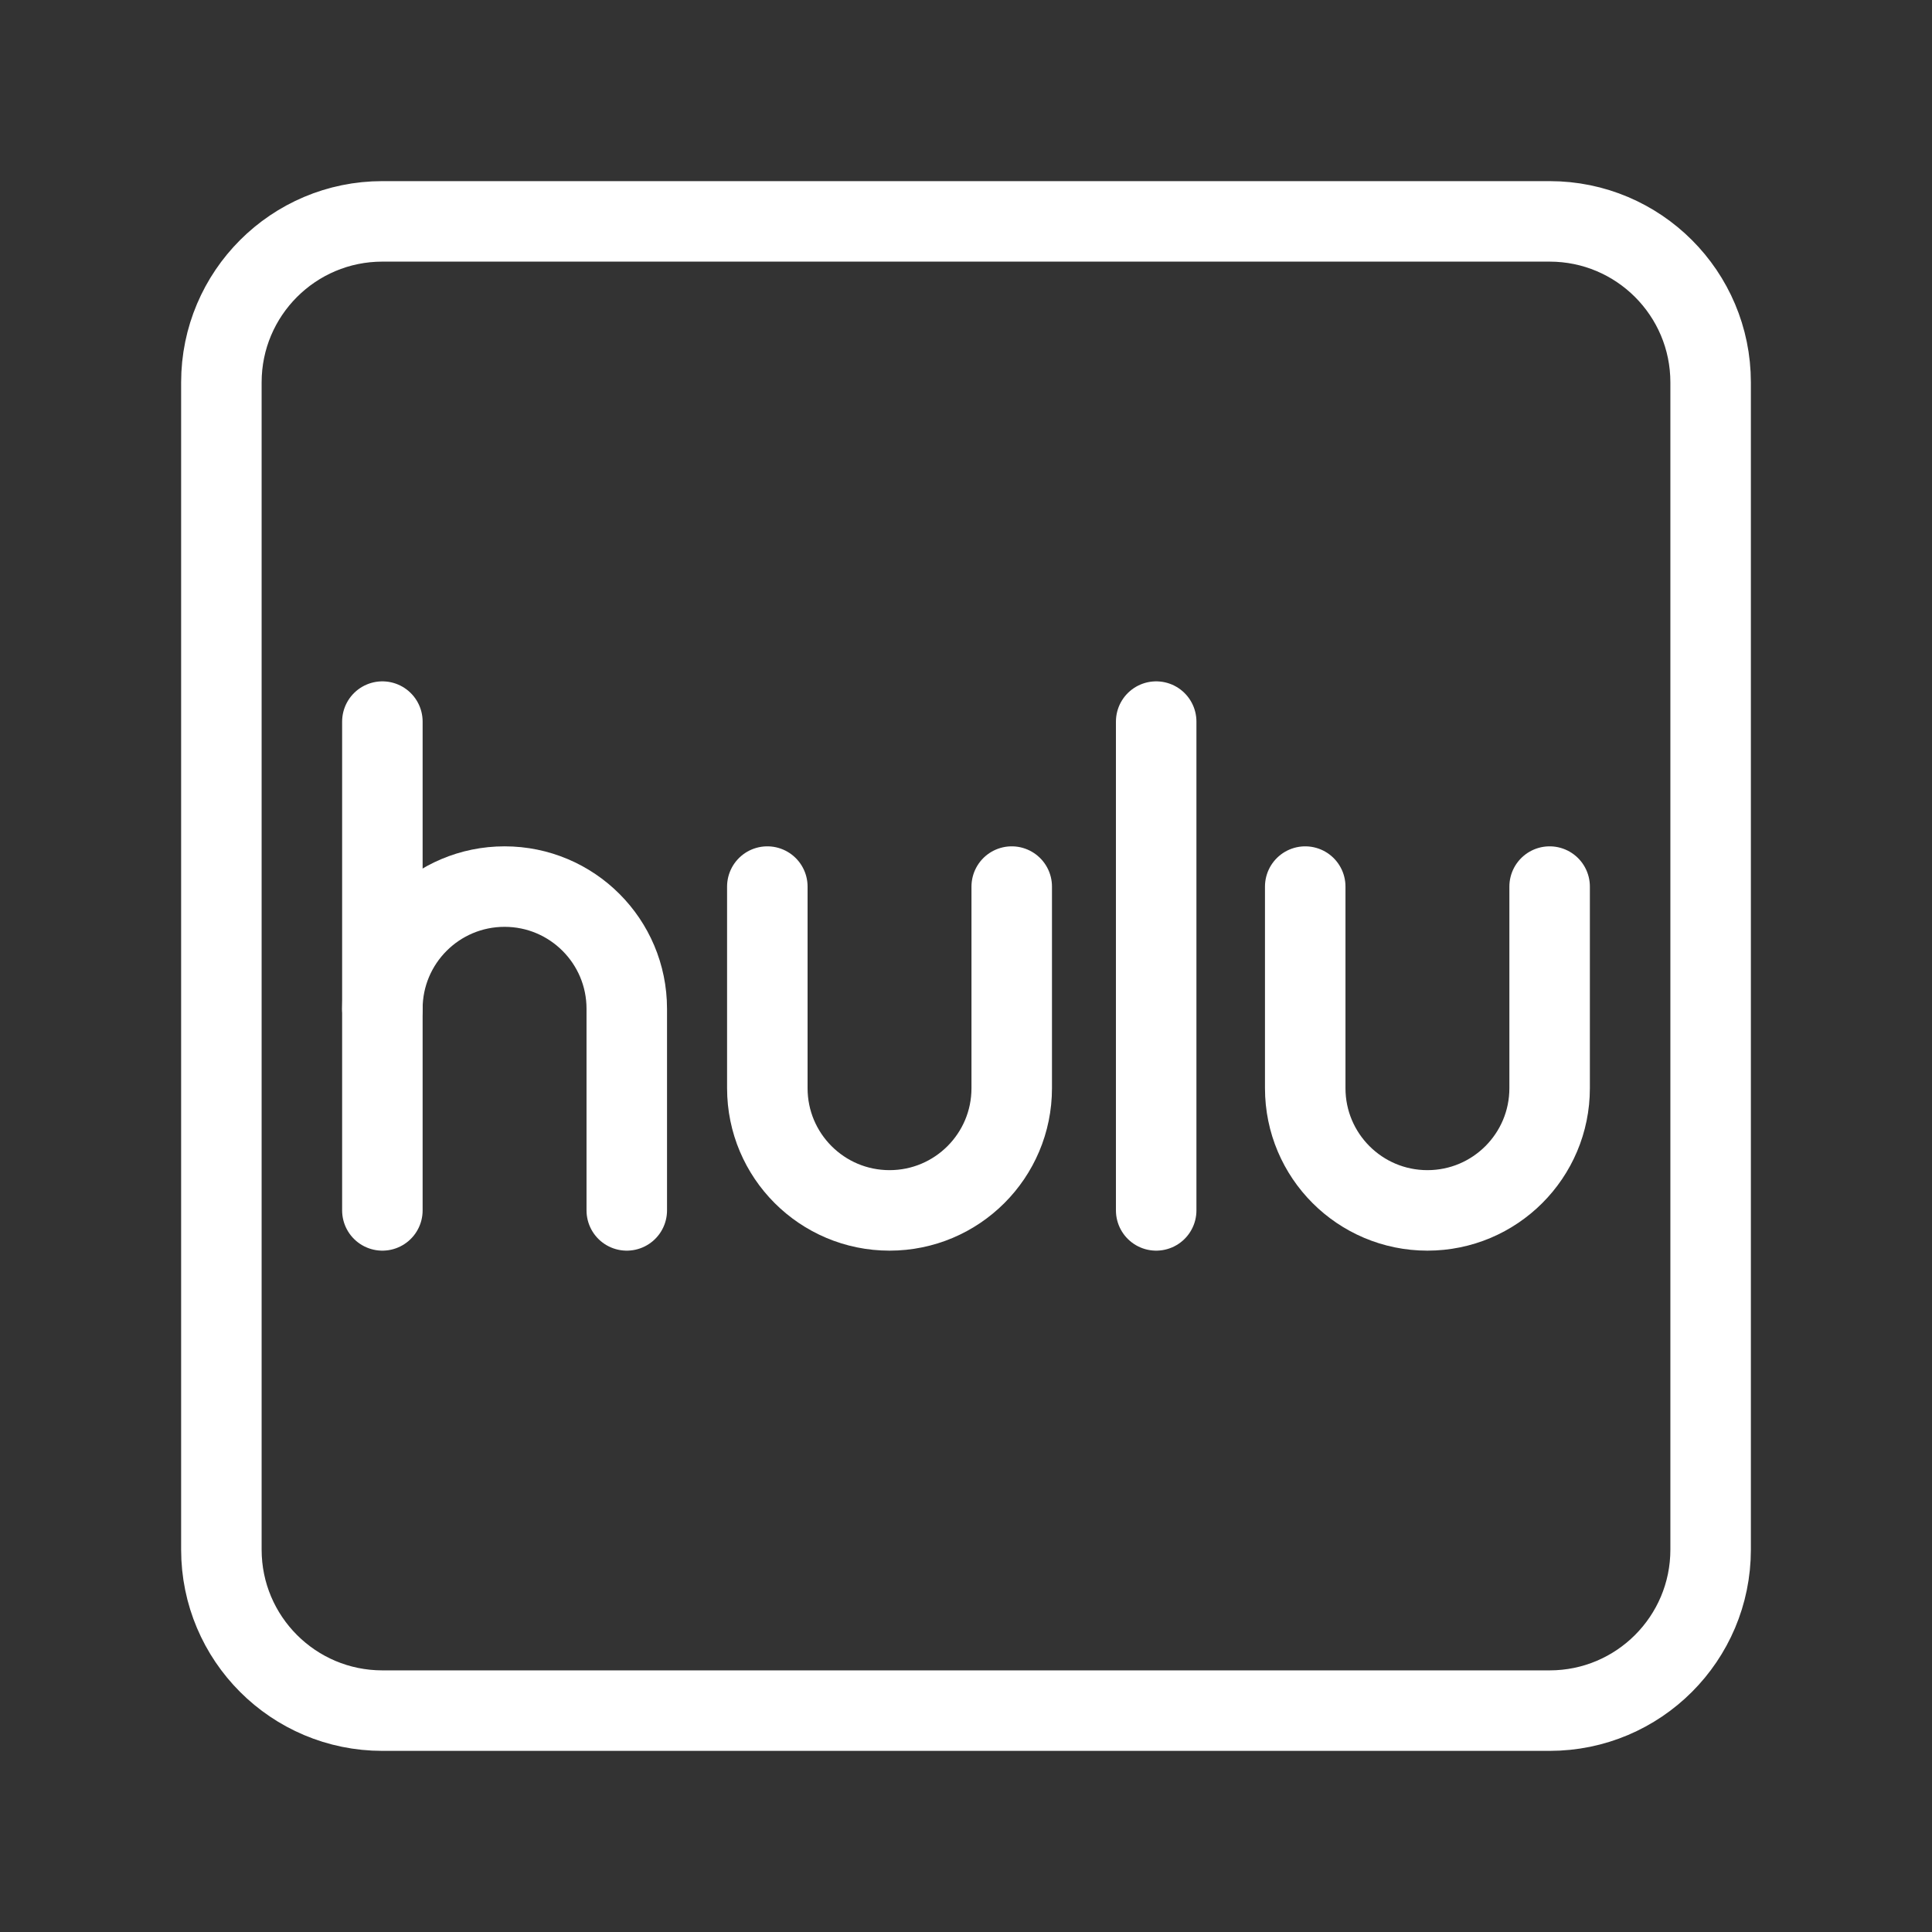 <?xml version="1.0" encoding="UTF-8"?><svg id="a" xmlns="http://www.w3.org/2000/svg" viewBox="0 0 48 48"><rect x="0" y="0" width="48" height="48" fill="#333333" stroke="none"/><defs><style>.b{stroke-width:2px;fill:none;stroke:#fff;stroke-linecap:round;stroke-linejoin:round;}</style></defs><path class="b" d="M19.064,22.027v5.009c0,1.677,1.359,3.036,3.036,3.036h0c1.677,0,3.036-1.359,3.036-3.036v-5.009"/><path class="b" d="M32.428,22.027v5.009c0,1.677,1.359,3.036,3.036,3.036h0c1.677,0,3.036-1.359,3.036-3.036v-5.009"/><line class="b" x1="9.5" y1="17.928" x2="9.5" y2="30.072"/><path class="b" d="M9.5,25.063c0-1.677,1.359-3.036,3.036-3.036h0c1.677,0,3.036,1.359,3.036,3.036v5.009"/><line class="b" x1="28.725" y1="17.928" x2="28.725" y2="30.072"/><path class="b" d="M38.5,5.5H9.5c-2.209,0-4,1.791-4,4v29c0,2.209,1.791,4,4,4h29c2.209,0,4-1.791,4-4V9.5c0-2.209-1.791-4-4-4Z"/></svg>